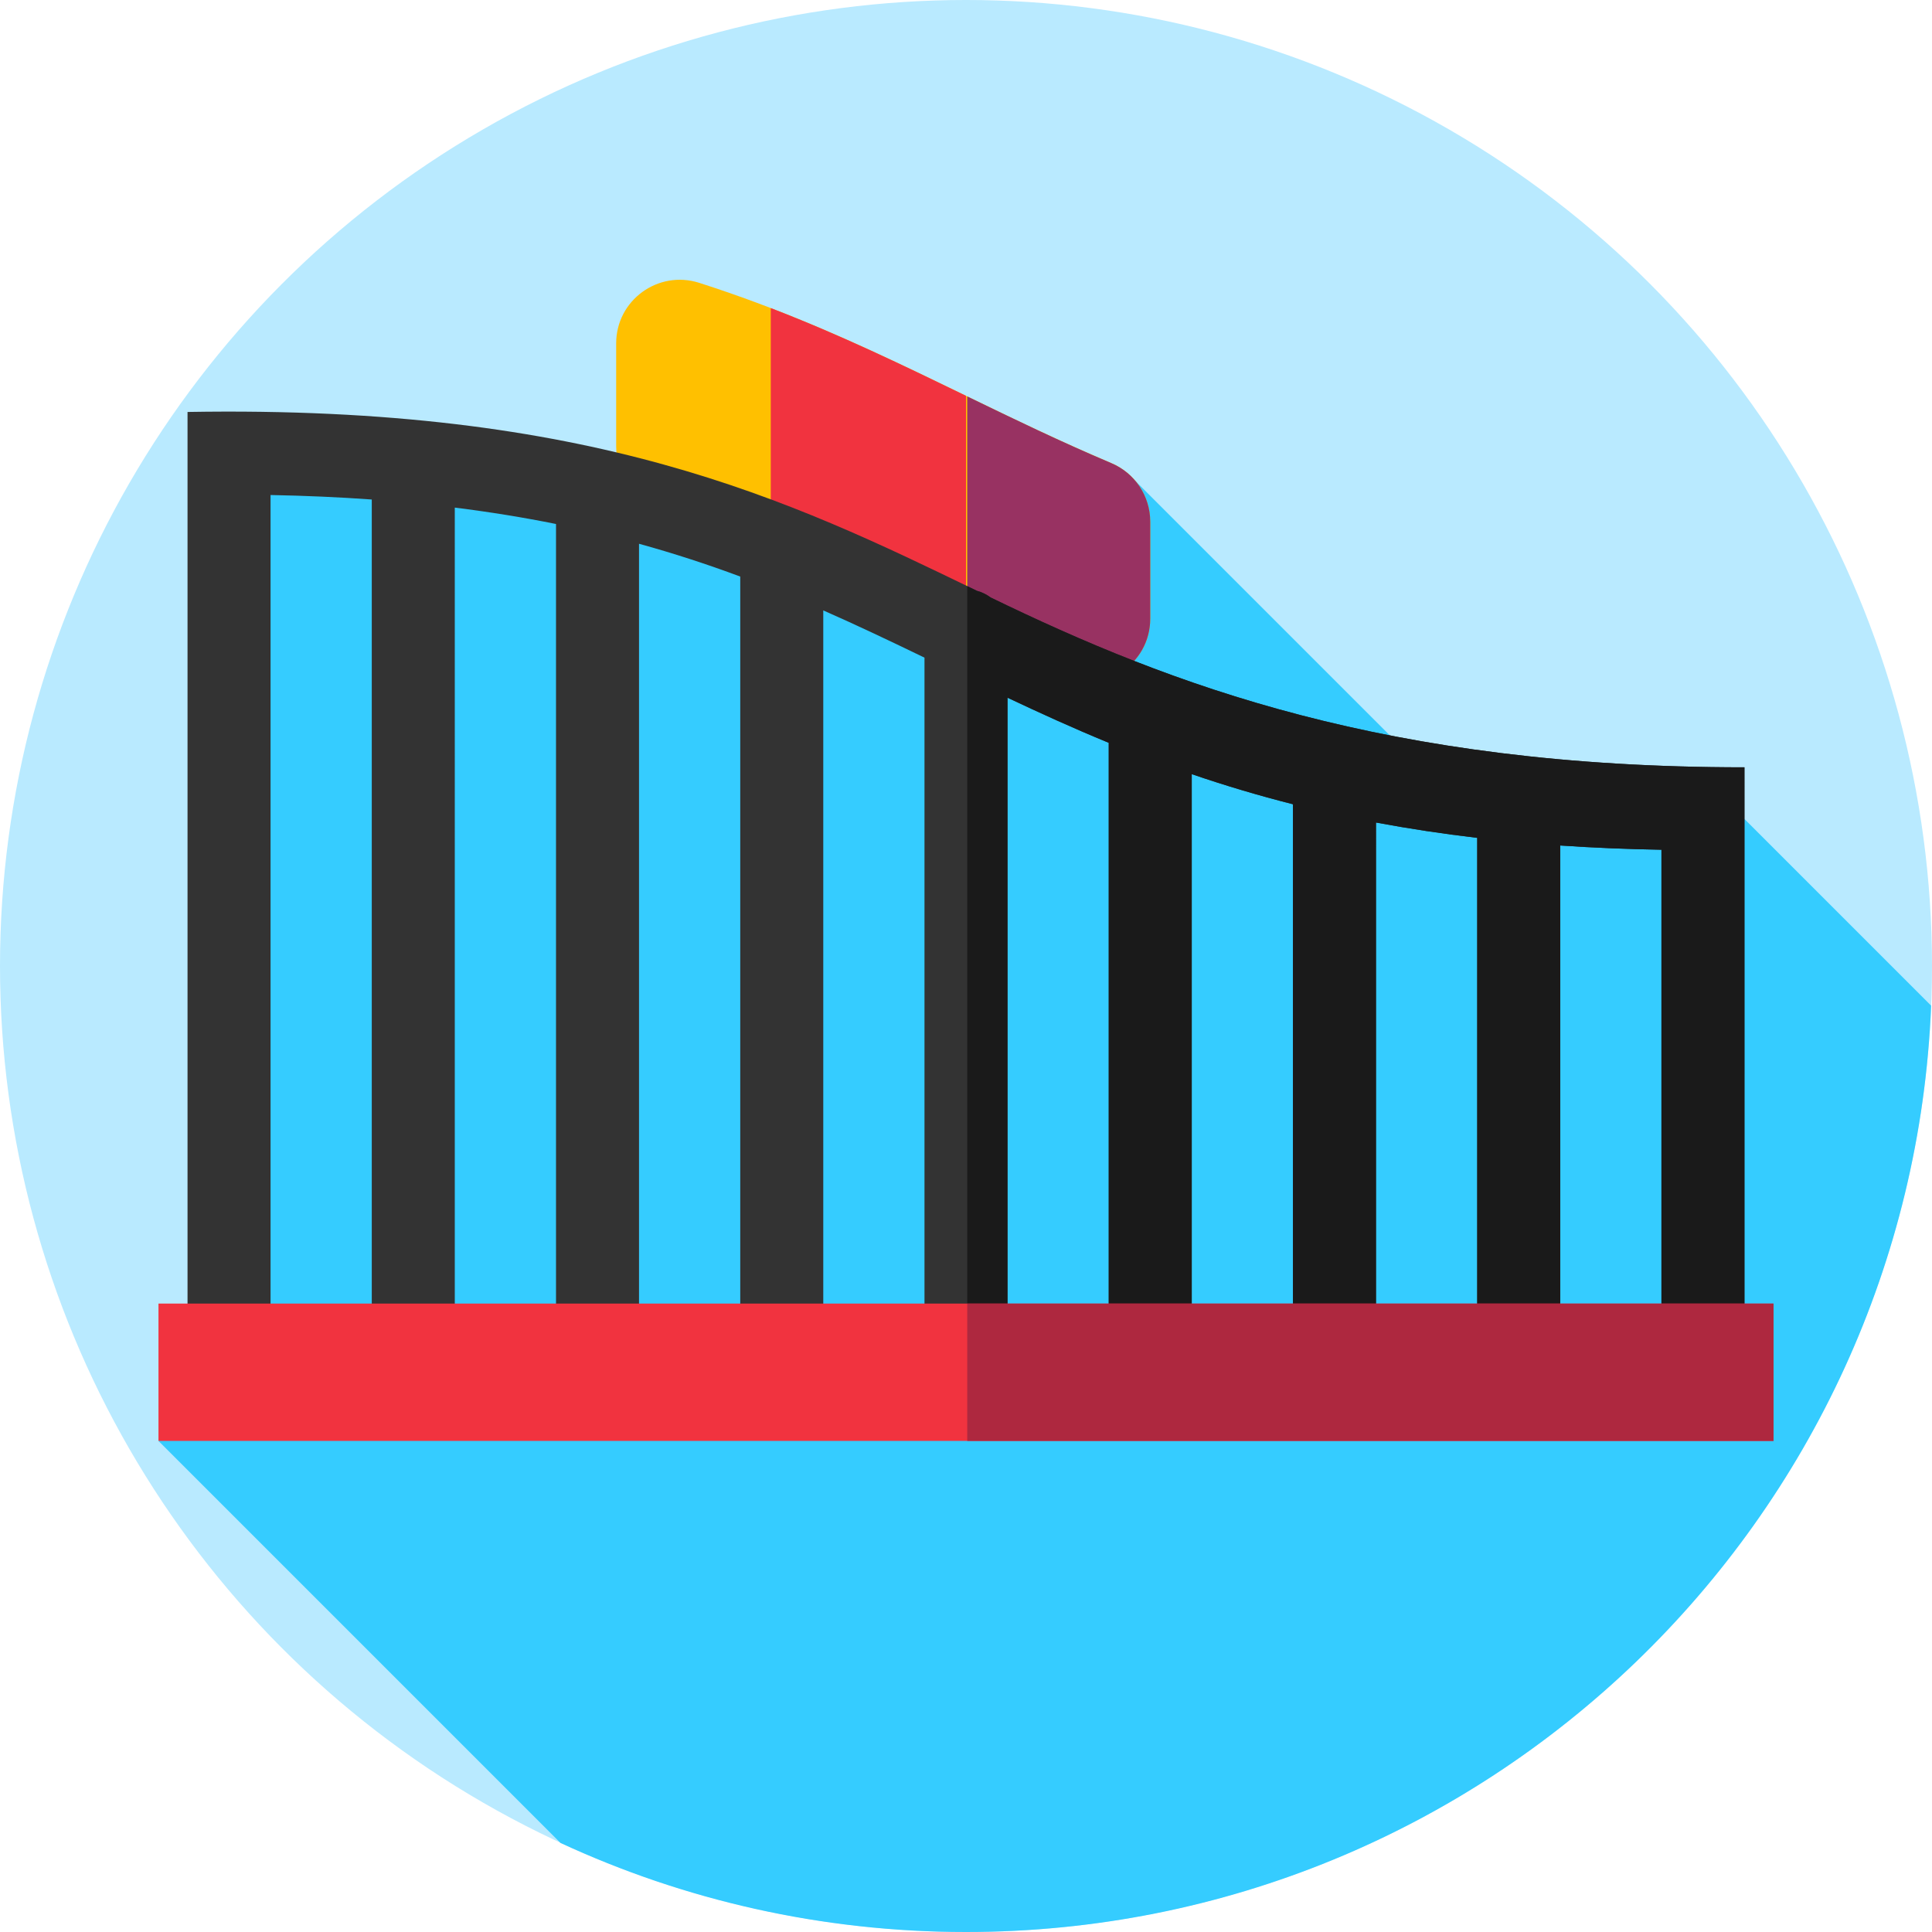 <?xml version="1.0" encoding="iso-8859-1"?>
<!-- Generator: Adobe Illustrator 19.0.0, SVG Export Plug-In . SVG Version: 6.00 Build 0)  -->
<svg version="1.1" id="Layer_1" xmlns="http://www.w3.org/2000/svg" xmlns:xlink="http://www.w3.org/1999/xlink" x="0px" y="0px"
	 viewBox="0 0 512 512" style="enable-background:new 0 0 512 512;" xml:space="preserve">
<circle style="fill:#B9EAFF;" cx="256" cy="256" r="256"/>
<path style="fill:#35CCFF;" d="M511.768,266.508l-55.347-55.347l-68.238,3.592l-87.281-87.281H139.5L60.698,119v250.361L42,381.86
	l106.544,106.544C181.222,503.539,217.62,512,256,512C393.864,512,506.254,403.018,511.768,266.508z"/>
<path style="fill:#FFC000;" d="M175.495,134.481c41.503,11.89,71.521,29.269,105.457,44.775
	c11.167,5.103,23.874-3.027,23.874-15.304v-25.701c0-6.774-4.067-12.879-10.307-15.516c-37.001-15.64-67.455-34.409-109.21-47.777
	c-10.882-3.484-22.018,4.606-22.018,16.031v27.307C163.292,125.808,168.273,132.412,175.495,134.481z"/>
<path style="fill:#983262;" d="M294.519,122.734c-13.298-5.621-25.75-11.646-38.186-17.68v62.5
	c8.122,3.941,16.251,7.878,24.619,11.701c11.167,5.103,23.874-3.027,23.874-15.304V138.25
	C304.826,131.477,300.758,125.372,294.519,122.734z"/>
<path style="fill:#F1333F;" d="M204.264,144.143c18.542,7.13,35.132,15.194,51.736,23.25v-62.5
	c-16.605-8.057-33.193-16.121-51.736-23.251V144.143z"/>
<path style="fill:#333333;" d="M462.302,203.346C462.155,203.339,462.451,203.346,462.302,203.346
	c-94.929,0-152.052-21.862-199.758-45.005c-1.102-0.816-2.35-1.422-3.668-1.78c-49.932-24.229-101.795-49.219-209.178-47.387v262.08
	c0,0.09,0.034,0.18,0.094,0.248c9.627,10.991,21.906,4.237,21.906-5.331V131.185c9.238,0.174,18.225,0.573,26.825,1.189v238.881
	c0,0.09,0.034,0.18,0.094,0.248c9.627,10.991,21.906,4.237,21.906-5.331V134.518c9.212,1.149,18.199,2.605,26.825,4.345v232.392
	c0,0.09,0.034,0.18,0.094,0.248c9.627,10.991,21.906,4.237,21.906-5.331V144.104c8.978,2.477,17.828,5.343,26.826,8.689v218.461
	c0,0.09,0.034,0.18,0.094,0.248c9.627,10.991,21.906,4.237,21.906-5.331V161.762c9.036,3.98,17.886,8.198,26.825,12.522v196.97
	c0,0.09,0.034,0.18,0.094,0.248c9.627,10.991,21.906,4.237,21.906-5.331V184.893c8.379,3.966,17.3,8.036,26.825,11.958v174.404
	c0,0.09,0.034,0.18,0.094,0.248c9.627,10.991,21.906,4.237,21.906-5.331V205.156c8.91,3.047,17.768,5.681,26.826,7.979v158.119
	c0,0.09,0.034,0.18,0.094,0.248c9.627,10.991,21.906,4.237,21.906-5.331V217.976c8.68,1.626,17.665,2.988,26.825,4.065v149.213
	c0,0.09,0.034,0.18,0.094,0.248c9.627,10.991,21.906,4.237,21.906-5.331V224.067c8.667,0.589,17.651,0.966,26.825,1.124v146.063
	c0,0.09,0.034,0.18,0.094,0.248c9.627,10.991,21.906,4.237,21.906-5.331V203.346H462.302z"/>
<path style="fill:#1A1A1A;" d="M462.302,203.346C462.155,203.339,462.451,203.346,462.302,203.346
	c-94.929,0-152.052-21.862-199.758-45.005c-1.102-0.816-2.35-1.422-3.668-1.78c-0.847-0.411-1.694-0.822-2.543-1.233v221.826
	c5.911-0.178,10.667-5.03,10.667-10.983V184.893c8.379,3.966,17.3,8.036,26.825,11.958V365.85c0,5.725,4.24,10.736,9.94,11.272
	c6.54,0.616,12.06-4.535,12.06-10.95V205.156c8.91,3.047,17.768,5.681,26.826,7.979v152.713c0,5.725,4.24,10.736,9.94,11.272
	c6.54,0.616,12.06-4.535,12.06-10.95V217.976c8.68,1.626,17.665,2.988,26.825,4.065v143.808c0,5.725,4.24,10.736,9.94,11.272
	c6.54,0.616,12.06-4.535,12.06-10.95V224.067c8.667,0.589,17.651,0.966,26.825,1.124v140.658c0,5.725,4.24,10.736,9.94,11.272
	c6.54,0.616,12.06-4.535,12.06-10.95L462.302,203.346L462.302,203.346z"/>
<rect x="42" y="345.46" style="fill:#F1333F;" width="428" height="36.399"/>
<rect x="256.33" y="345.46" style="fill:#AE283F;" width="213.67" height="36.399"/>
<g>
</g>
<g>
</g>
<g>
</g>
<g>
</g>
<g>
</g>
<g>
</g>
<g>
</g>
<g>
</g>
<g>
</g>
<g>
</g>
<g>
</g>
<g>
</g>
<g>
</g>
<g>
</g>
<g>
</g>
</svg>
